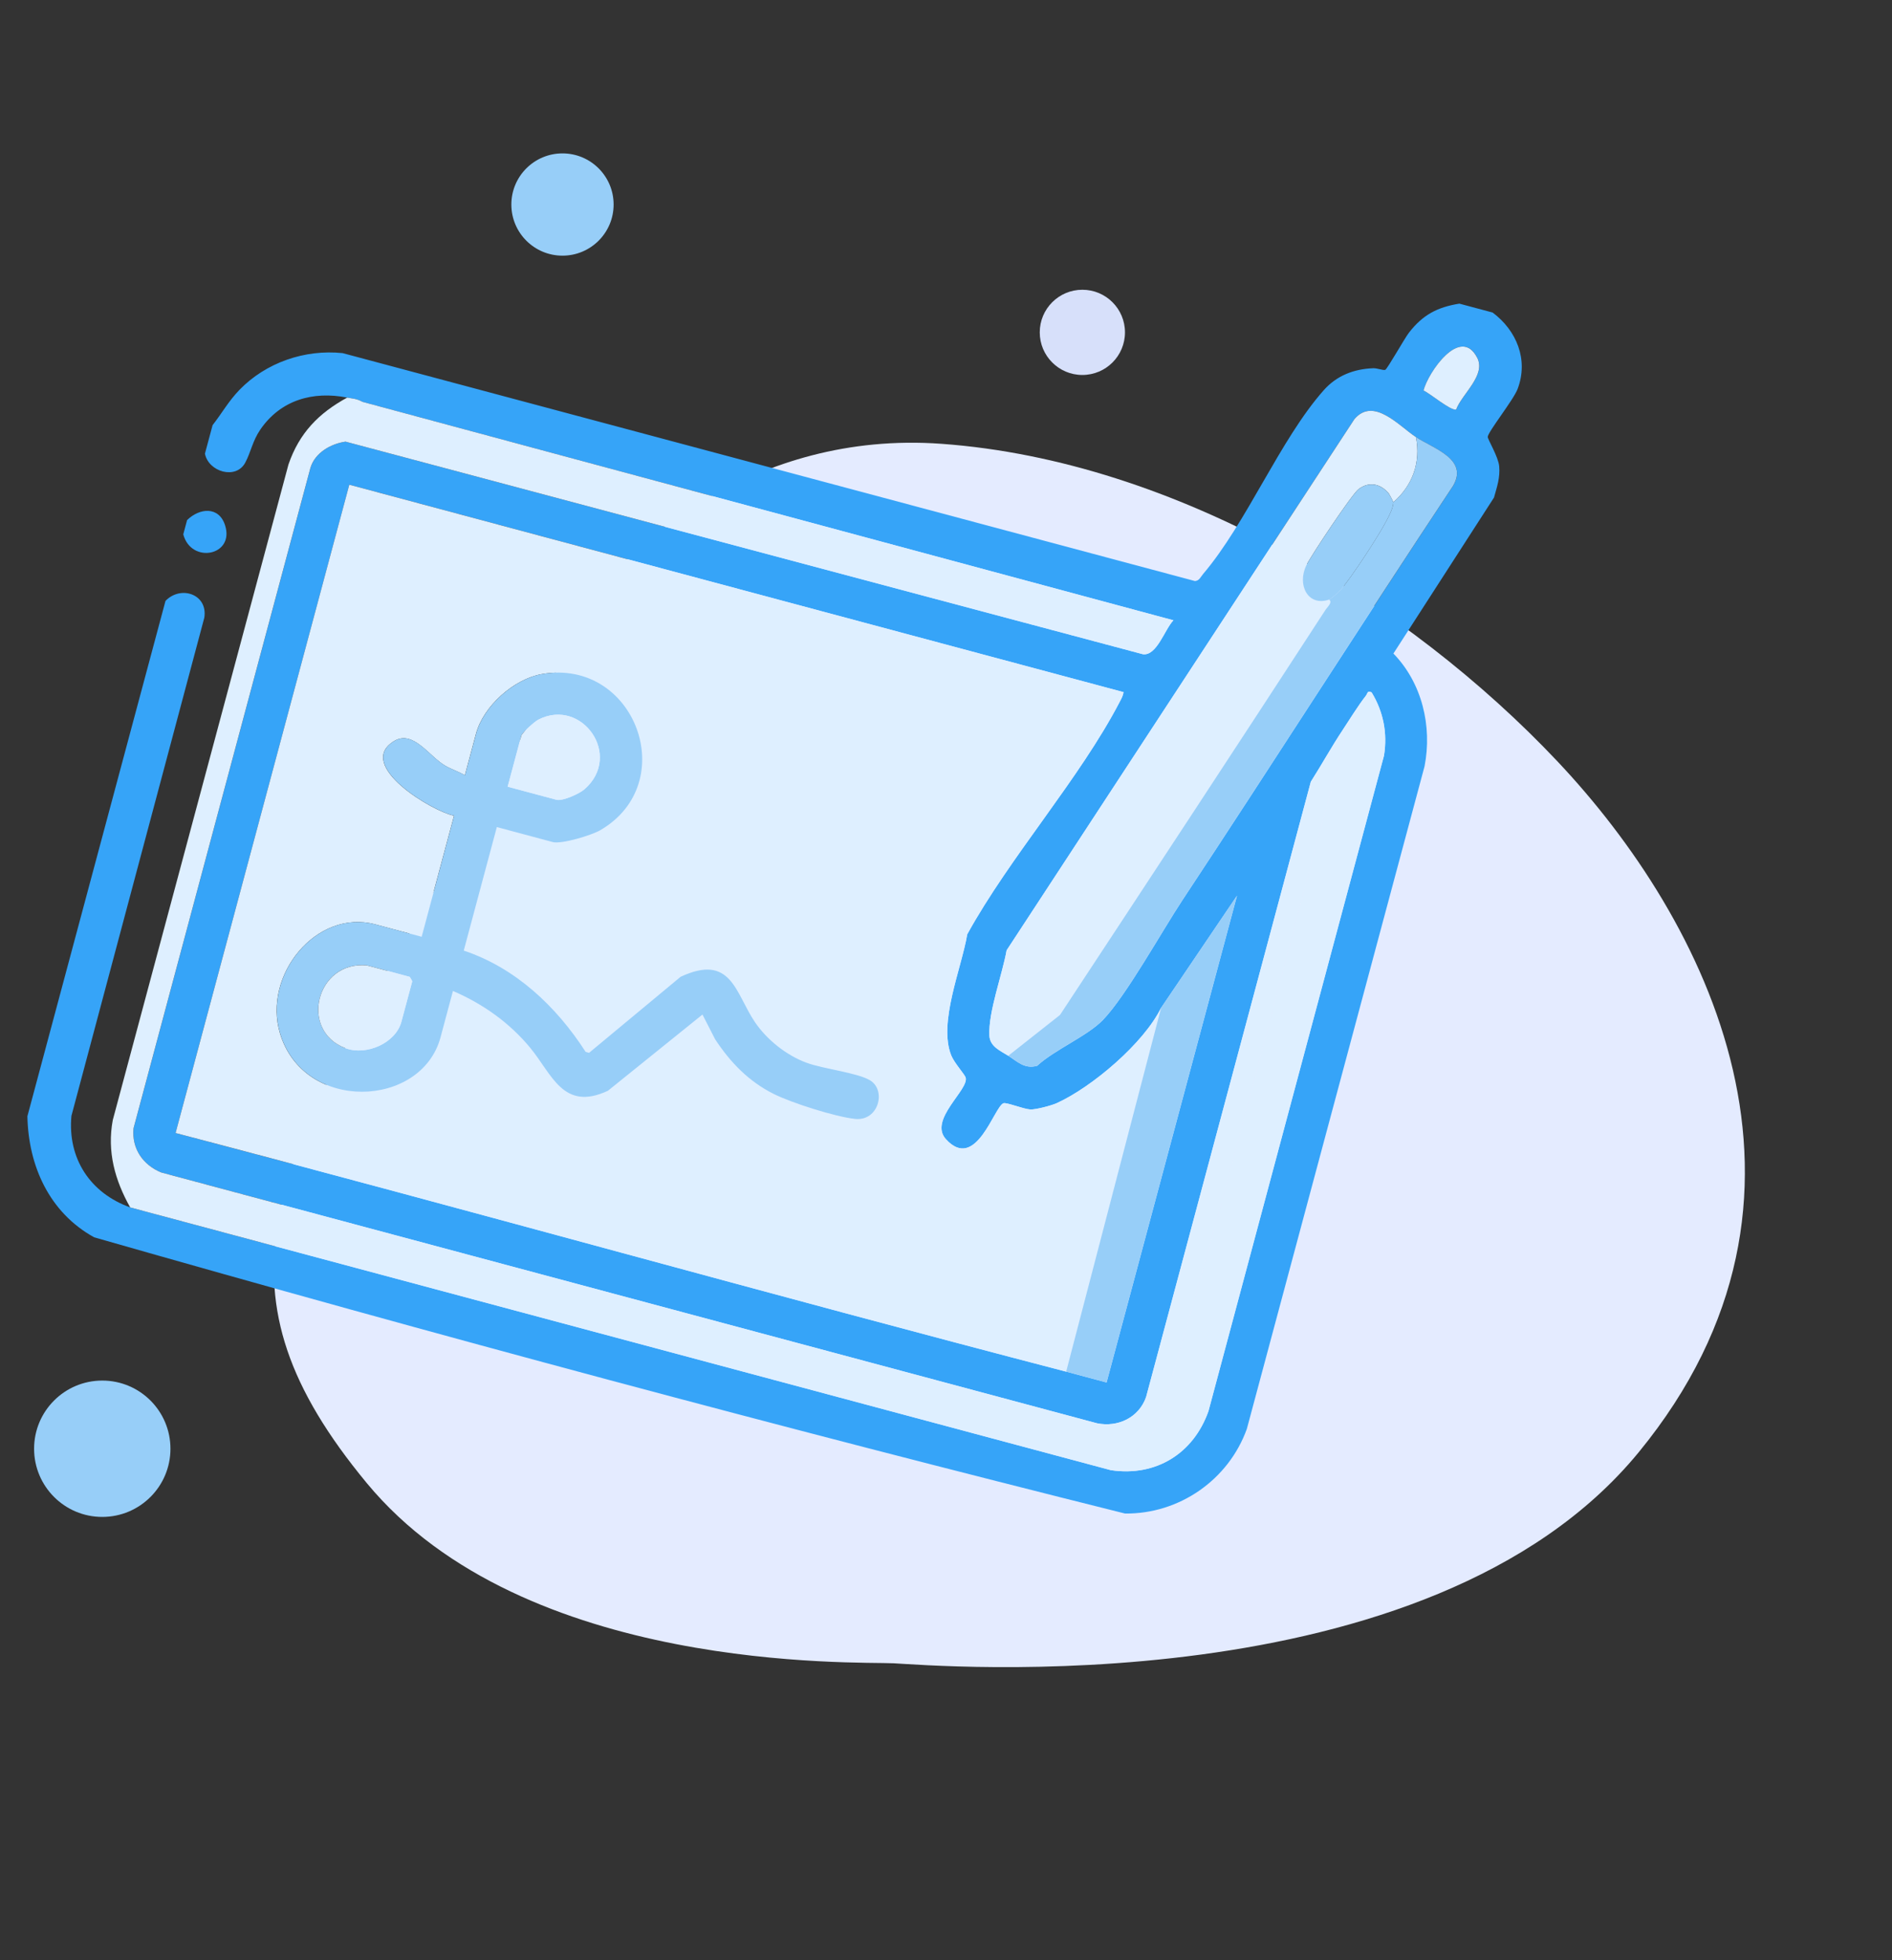 <svg width="111" height="115" viewBox="0 0 111 115" fill="none" xmlns="http://www.w3.org/2000/svg">
    <rect x="0" y="0" width="111" height="115" fill="#333333" stroke="none"/>
    <path d="M55.239 26.039C44.195 25.236 36.654 32.182 34.263 35.756C34.242 36.311 32.35 40.567 24.956 53.153C15.714 68.886 12.268 75.831 21.519 87.016C30.771 98.202 50.268 97.482 52.427 97.587C54.586 97.692 83.818 100.245 96.148 85.196C108.479 70.147 100.117 53.937 91.367 44.665C82.618 35.394 69.043 27.043 55.239 26.039Z" fill="#E4EBFF"/>
    <g clip-path="url(#clip0_408_3843)">
        <path d="M87.566 18.335C88.97 19.383 89.688 21.096 89.036 22.82C88.79 23.469 87.304 25.324 87.283 25.631C87.274 25.772 87.906 26.798 87.955 27.357C88.014 28.026 87.828 28.553 87.65 29.192L81.749 38.344C83.43 40.072 84.034 42.613 83.575 44.962L73.149 83.838C72.071 86.834 69.176 88.836 66.003 88.801C45.8 83.752 25.542 78.324 5.523 72.595C2.894 71.141 1.666 68.408 1.607 65.492L9.709 35.256C10.6 34.326 12.2 34.855 11.988 36.236L4.19 65.472C3.96 67.963 5.286 70 7.642 70.841L65.186 86.26C67.81 86.647 70.015 85.291 70.899 82.793L81.197 44.332C81.408 43.018 81.16 41.755 80.472 40.627C80.212 40.491 80.247 40.679 80.127 40.831C79.707 41.358 79.154 42.255 78.757 42.855C78.11 43.833 77.534 44.877 76.904 45.868L67.24 81.965C66.82 83.171 65.59 83.758 64.362 83.507L9.46 68.79C8.383 68.347 7.717 67.382 7.838 66.193L18.215 27.447C18.485 26.559 19.408 26.039 20.273 25.911L67.047 38.383C67.866 38.504 68.331 36.925 68.843 36.394L21.269 23.578C20.946 23.388 20.644 23.383 20.371 23.328C18.372 22.933 16.469 23.46 15.271 25.206C14.815 25.872 14.717 26.531 14.388 27.145C13.844 28.161 12.232 27.687 12.023 26.617L12.472 24.945C13.027 24.235 13.402 23.544 14.046 22.877C15.595 21.275 17.88 20.485 20.102 20.718L70.106 34.091C70.362 34.075 70.441 33.844 70.578 33.685C73.141 30.673 75.096 25.788 77.659 22.897C78.423 22.033 79.434 21.647 80.567 21.605C80.793 21.597 81.147 21.74 81.266 21.701C81.386 21.663 82.4 19.854 82.659 19.52C83.468 18.476 84.315 18.025 85.619 17.815L87.57 18.337L87.566 18.335ZM86.662 20.977C85.675 19.081 83.776 21.869 83.517 22.91C83.888 23.073 85.137 24.131 85.434 24.024C85.787 23.092 87.201 22.012 86.663 20.978L86.662 20.977ZM59.155 61.945C59.685 62.282 60.116 62.74 60.848 62.532C61.867 61.59 63.801 60.784 64.711 59.838C66.069 58.426 68.158 54.646 69.371 52.812C74.707 44.739 79.901 36.569 85.252 28.506C86.168 26.934 84.099 26.324 83.068 25.642C82.038 24.96 80.585 23.271 79.459 24.593L59.056 55.757C58.805 57.175 57.979 59.369 58.045 60.759C58.077 61.411 58.693 61.652 59.155 61.943L59.155 61.945ZM68.124 59.122C67.116 61.199 64.073 63.783 61.996 64.726C61.684 64.867 60.757 65.114 60.442 65.094C60.035 65.069 59.06 64.67 58.877 64.728C58.334 64.903 57.262 68.786 55.495 66.836C54.463 65.696 56.87 63.926 56.653 63.217C56.6 63.042 55.987 62.362 55.812 61.932C55.033 60.011 56.411 56.818 56.748 54.816C59.261 50.251 63.34 45.705 65.704 41.156C65.796 40.979 65.89 40.811 65.918 40.609L20.494 28.438L10.301 66.476C27.739 71.052 45.106 75.933 62.552 80.477C63.341 80.682 64.132 80.905 64.921 81.112L72.575 52.548L68.126 59.122L68.124 59.122Z" fill="#36A4F8"/>
        <path d="M10.752 31.351L10.976 30.515C11.703 29.802 12.84 29.685 13.204 30.818C13.78 32.612 11.215 33.103 10.752 31.351Z" fill="#36A4F8"/>
        <path d="M62.55 80.477C45.105 75.932 27.737 71.051 10.3 66.476L20.492 28.438L65.915 40.608C65.887 40.811 65.793 40.978 65.701 41.156C63.337 45.704 59.258 50.251 56.745 54.816C56.408 56.817 55.03 60.011 55.809 61.931C55.984 62.363 56.597 63.041 56.65 63.216C56.869 63.925 54.46 65.695 55.492 66.835C57.259 68.785 58.331 64.902 58.874 64.728C59.059 64.669 60.032 65.068 60.439 65.093C60.754 65.112 61.681 64.866 61.993 64.725C64.07 63.782 67.113 61.198 68.121 59.121L62.549 80.476L62.55 80.477ZM29.147 48.528L32.421 49.405C32.939 49.544 34.702 49.007 35.203 48.716C39.997 45.936 37.242 38.6 31.796 39.549C30.146 39.837 28.361 41.427 27.926 43.049L27.273 45.488C26.902 45.268 26.482 45.14 26.111 44.922C25.166 44.37 24.232 42.798 23.113 43.485C20.808 44.896 25.409 47.63 26.638 47.857L24.734 54.963L22.017 54.235C18.569 53.311 15.392 57.217 16.43 60.64C17.841 65.292 24.726 65.024 25.842 60.859L26.57 58.142C28.325 58.9 29.881 59.999 31.099 61.475C32.388 63.035 33.034 65.227 35.662 63.998L41.208 59.527L41.952 60.979C42.842 62.329 43.914 63.445 45.382 64.181C46.44 64.712 49.002 65.527 50.16 65.65C51.539 65.795 52.008 63.974 51.042 63.388C50.3 62.937 48.293 62.715 47.321 62.358C46.14 61.922 44.999 61.016 44.294 59.983C43.135 58.284 42.923 55.918 39.927 57.31L34.553 61.775L34.355 61.717C32.648 59.066 30.251 56.789 27.203 55.774L29.144 48.529L29.147 48.528Z" fill="#DEEFFF"/>
        <path d="M20.369 23.328C20.642 23.381 20.943 23.387 21.267 23.577L68.841 36.393C68.329 36.925 67.862 38.503 67.045 38.382L20.271 25.911C19.406 26.038 18.483 26.558 18.213 27.447L7.836 66.193C7.716 67.382 8.381 68.347 9.458 68.79L64.359 83.506C65.587 83.757 66.818 83.17 67.239 81.965L76.902 45.867C77.532 44.876 78.108 43.832 78.755 42.855L78.875 43.551C75.144 56.856 71.977 70.383 67.923 83.56C67.333 84.785 66.129 85.384 65.182 86.26L7.638 70.841C6.742 69.244 6.272 67.568 6.616 65.719L16.924 27.251C17.558 25.407 18.694 24.242 20.369 23.328Z" fill="#DEEFFF"/>
        <path d="M83.069 25.641C83.366 27.116 82.879 28.483 81.744 29.468C81.744 29.439 81.498 28.973 81.474 28.946C80.987 28.38 80.327 28.234 79.708 28.695C79.327 28.979 76.915 32.597 76.639 33.17C76.083 34.323 76.738 35.603 77.974 35.178C78.199 35.339 77.875 35.614 77.781 35.759C72.613 43.709 67.401 51.631 62.189 59.55L59.155 61.944C58.695 61.651 58.077 61.411 58.045 60.759C57.977 59.369 58.805 57.174 59.056 55.757L79.459 24.593C80.585 23.271 82.055 24.972 83.068 25.643L83.069 25.641Z" fill="#DEEFFF"/>
        <path d="M65.183 86.259C66.13 85.383 67.334 84.784 67.924 83.56C71.977 70.382 75.145 56.855 78.876 43.551L78.756 42.854C79.153 42.254 79.706 41.356 80.126 40.83C80.247 40.678 80.211 40.489 80.471 40.626C81.159 41.753 81.407 43.017 81.196 44.331L70.898 82.791C70.013 85.29 67.808 86.644 65.185 86.258L65.183 86.259Z" fill="#DEEFFF"/>
        <path d="M59.154 61.943L62.188 59.549C67.402 51.63 72.613 43.708 77.78 35.758C77.875 35.612 78.198 35.338 77.974 35.177C78.097 35.134 78.537 34.743 78.65 34.613C79.307 33.853 80.882 31.441 81.354 30.529C81.504 30.24 81.745 29.784 81.743 29.468C82.878 28.482 83.365 27.114 83.068 25.64C84.099 26.323 86.167 26.931 85.251 28.504C79.899 36.567 74.707 44.737 69.37 52.81C68.158 54.645 66.069 58.424 64.711 59.836C63.8 60.783 61.867 61.588 60.848 62.53C60.116 62.738 59.685 62.28 59.154 61.943Z" fill="#97CEF8"/>
        <path d="M68.124 59.121L72.573 52.547L64.92 81.111C64.131 80.904 63.339 80.681 62.55 80.476L68.123 59.121L68.124 59.121Z" fill="#97CEF8"/>
        <path d="M86.661 20.979C87.199 22.013 85.784 23.095 85.431 24.025C85.136 24.133 83.887 23.073 83.515 22.912C83.774 21.869 85.673 19.082 86.659 20.979L86.661 20.979Z" fill="#DEEFFF"/>
        <path d="M29.148 48.527L27.207 55.773C30.254 56.787 32.652 59.063 34.359 61.716L34.557 61.773L39.931 57.309C42.926 55.916 43.139 58.282 44.298 59.981C45.004 61.016 46.144 61.92 47.325 62.356C48.298 62.715 50.306 62.936 51.047 63.386C52.014 63.973 51.543 65.795 50.164 65.648C49.006 65.526 46.444 64.71 45.386 64.18C43.918 63.444 42.846 62.329 41.956 60.977L41.212 59.525L35.666 63.996C33.039 65.224 32.393 63.034 31.104 61.473C29.884 59.998 28.33 58.898 26.574 58.141L25.846 60.858C24.73 65.022 17.844 65.29 16.435 60.639C15.396 57.215 18.572 53.309 22.022 54.234L24.738 54.962L26.642 47.856C25.414 47.628 20.811 44.894 23.117 43.483C24.238 42.797 25.171 44.368 26.115 44.921C26.486 45.138 26.908 45.267 27.277 45.486L27.931 43.048C28.365 41.427 30.15 39.836 31.8 39.547C37.246 38.598 40.001 45.935 35.208 48.714C34.706 49.005 32.943 49.542 32.425 49.404L29.152 48.526L29.148 48.527ZM29.783 46.158L32.64 46.923C33.003 47.021 33.986 46.572 34.287 46.31C36.563 44.331 34.132 40.903 31.576 42.227C31.363 42.338 30.631 42.989 30.584 43.163L29.782 46.159L29.783 46.158ZM21.524 56.639C18.549 56.361 17.537 60.468 20.265 61.497C21.482 61.955 23.212 61.207 23.549 59.946L24.184 57.577C24.189 57.561 24.046 57.315 24.031 57.311L21.524 56.639Z" fill="#97CEF8"/>
        <path d="M77.974 35.179C76.738 35.603 76.083 34.324 76.639 33.171C76.915 32.599 79.327 28.98 79.708 28.696C80.327 28.235 80.987 28.381 81.474 28.947C81.498 28.974 81.745 29.44 81.744 29.469C81.746 29.786 81.504 30.241 81.355 30.531C80.883 31.443 79.307 33.856 78.65 34.615C78.538 34.745 78.098 35.136 77.974 35.179Z" fill="#97CEF8"/>
        <path d="M21.524 56.64L24.031 57.312C24.047 57.316 24.189 57.562 24.185 57.578L23.55 59.947C23.212 61.208 21.482 61.957 20.266 61.498C17.536 60.471 18.549 56.364 21.524 56.64Z" fill="#DEEFFF"/>
        <path d="M29.784 46.157L30.586 43.161C30.633 42.988 31.366 42.336 31.578 42.225C34.133 40.902 36.564 44.329 34.289 46.308C33.988 46.57 33.003 47.019 32.642 46.922L29.785 46.156L29.784 46.157Z" fill="#DEEFFF"/>
        <circle cx="63.5" cy="19.5" r="2.5" fill="#D7E0FA"/>
        <circle cx="33" cy="12" r="3" fill="#97CEF8"/>
    </g>
    <circle cx="6" cy="85" r="4" fill="#97CEF8"/>
    <defs>
        <clipPath id="clip0_408_3843">
            <rect width="74" height="74" fill="white" transform="translate(19.152) rotate(15)"/>
        </clipPath>
    </defs>
</svg>
